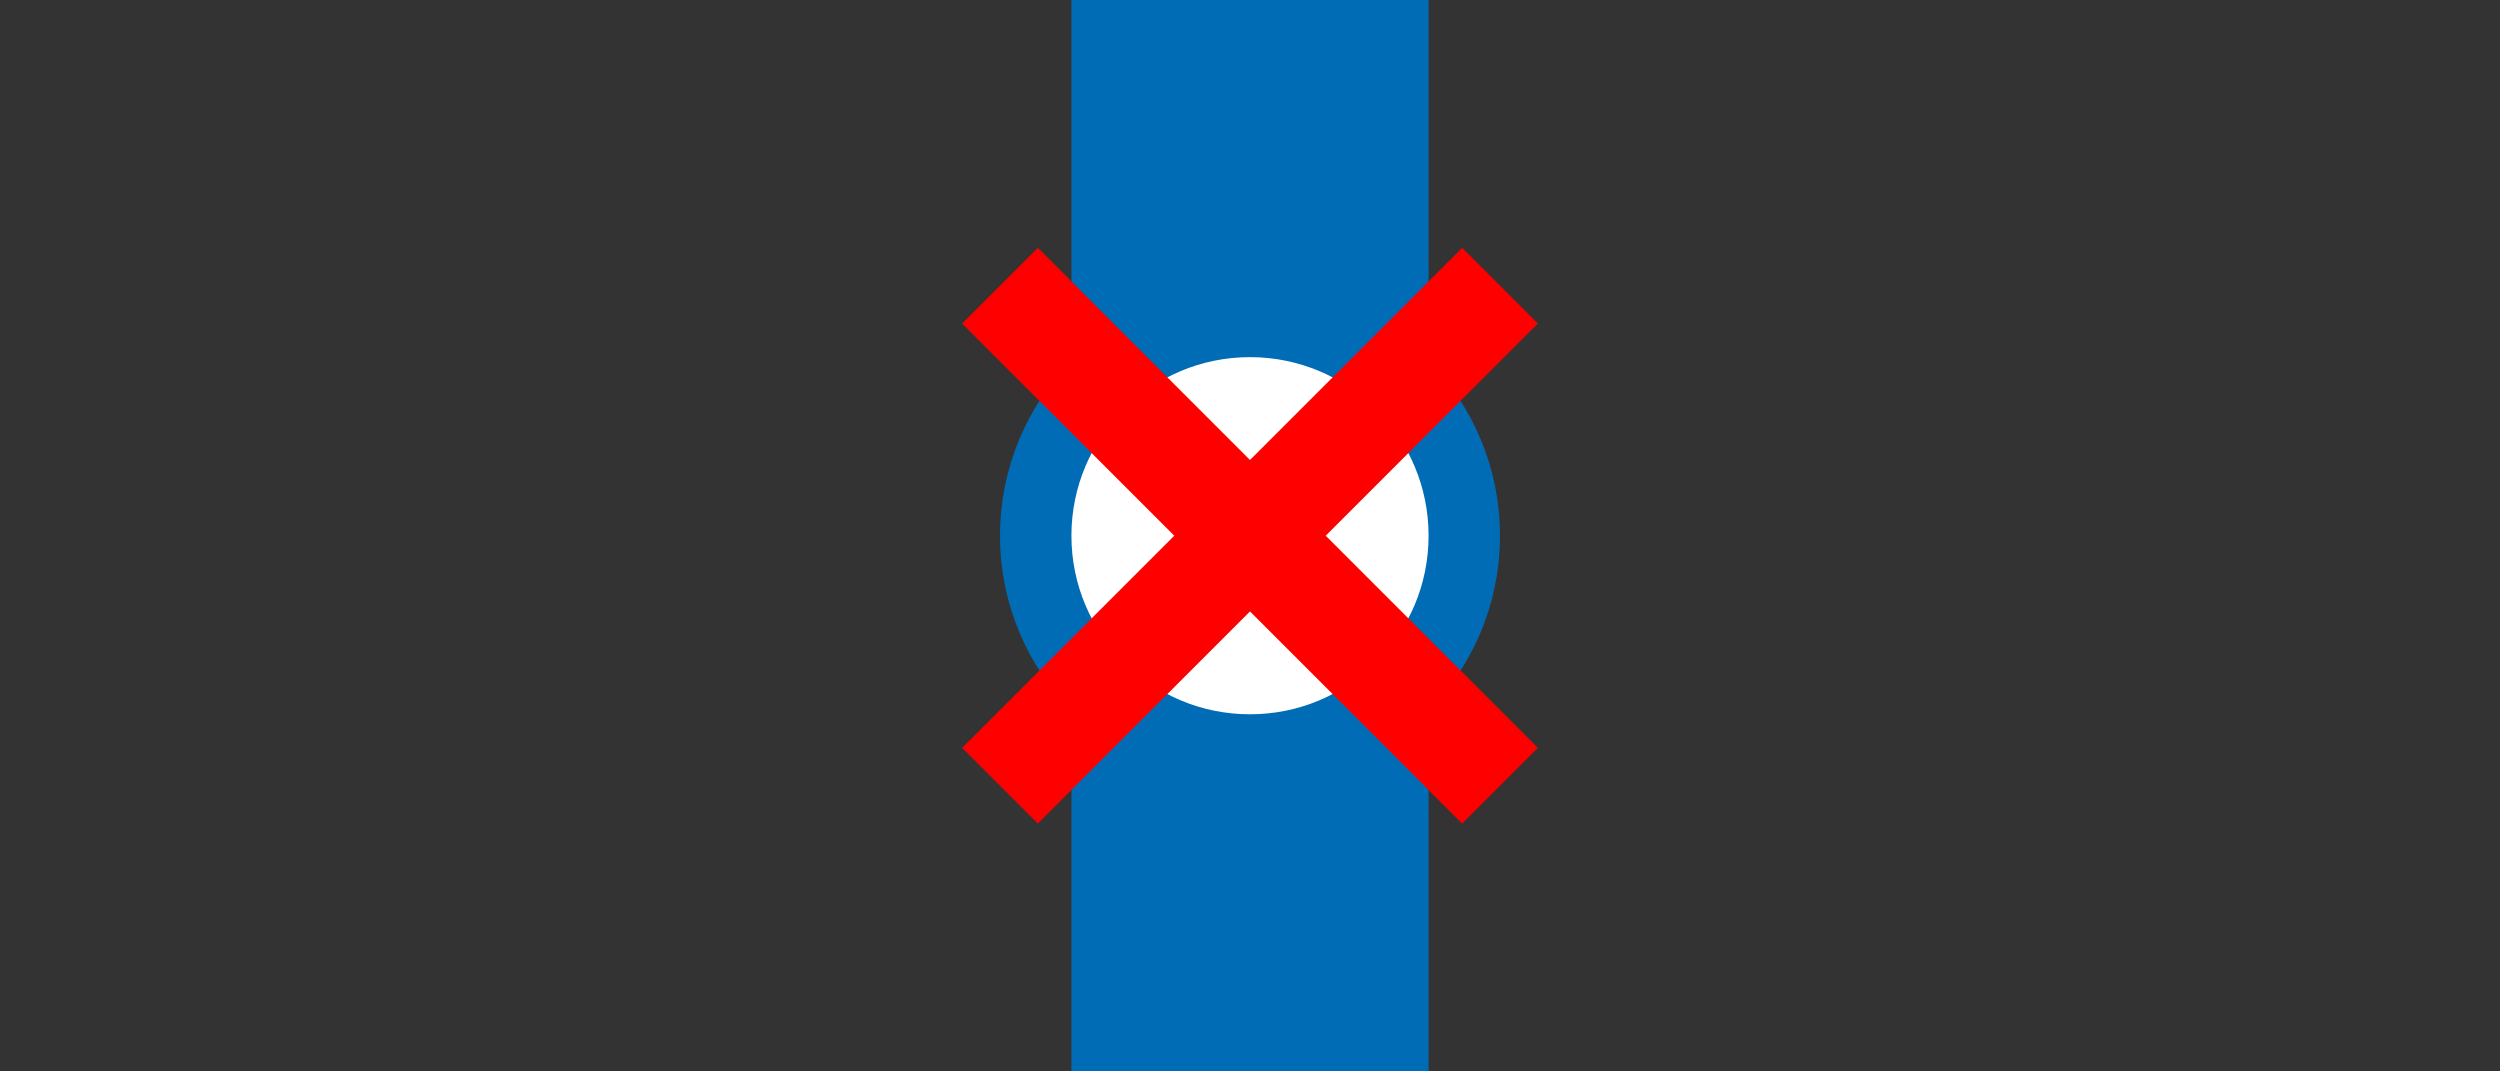 <?xml version="1.0" encoding="UTF-8"?>
<svg width="70" height="30" version="1.1" xml:space="preserve" xmlns="http://www.w3.org/2000/svg"><rect width="100%" height="100%" fill="#333333" stroke="none"/><defs><clipPath id="a"><path d="M0 0h35v20H0z"/></clipPath><clipPath id="d"><path d="M0 0h43v28H0z"/></clipPath><clipPath><path d="M0 0h35v20H0z"/></clipPath><clipPath><path d="M0 0h43v28H0z"/></clipPath></defs><path d="m30 0h10v30h-10z" fill="#006cb6" stroke-width="0" style="paint-order:fill markers stroke"/><circle cx="35" cy="15" r="6" fill="#fff" stroke="#006cb6" stroke-width="2" style="paint-order:fill markers stroke"/><g transform="translate(63.957 -75.928)" fill="#0da95c" stroke-width="0"><path d="m30 0h10v30h-10z" style="paint-order:fill markers stroke"/><path d="m44 0h10v30h-10z" style="paint-order:fill markers stroke"/><path d="m16 0h10v30h-10z" style="paint-order:fill markers stroke"/></g><circle cx="84.957" cy="-60.928" r="6" fill="#fff" stroke="#0da95c" stroke-width="2" style="paint-order:fill markers stroke"/><path d="m29.06 6.94-2.12 2.12 5.94 5.94-5.94 5.94 2.12 2.12 5.94-5.94 5.94 5.94 2.12-2.12-5.94-5.94 5.94-5.94-2.12-2.12-5.94 5.94z" fill="#f00" style="paint-order:fill markers stroke"/></svg>
